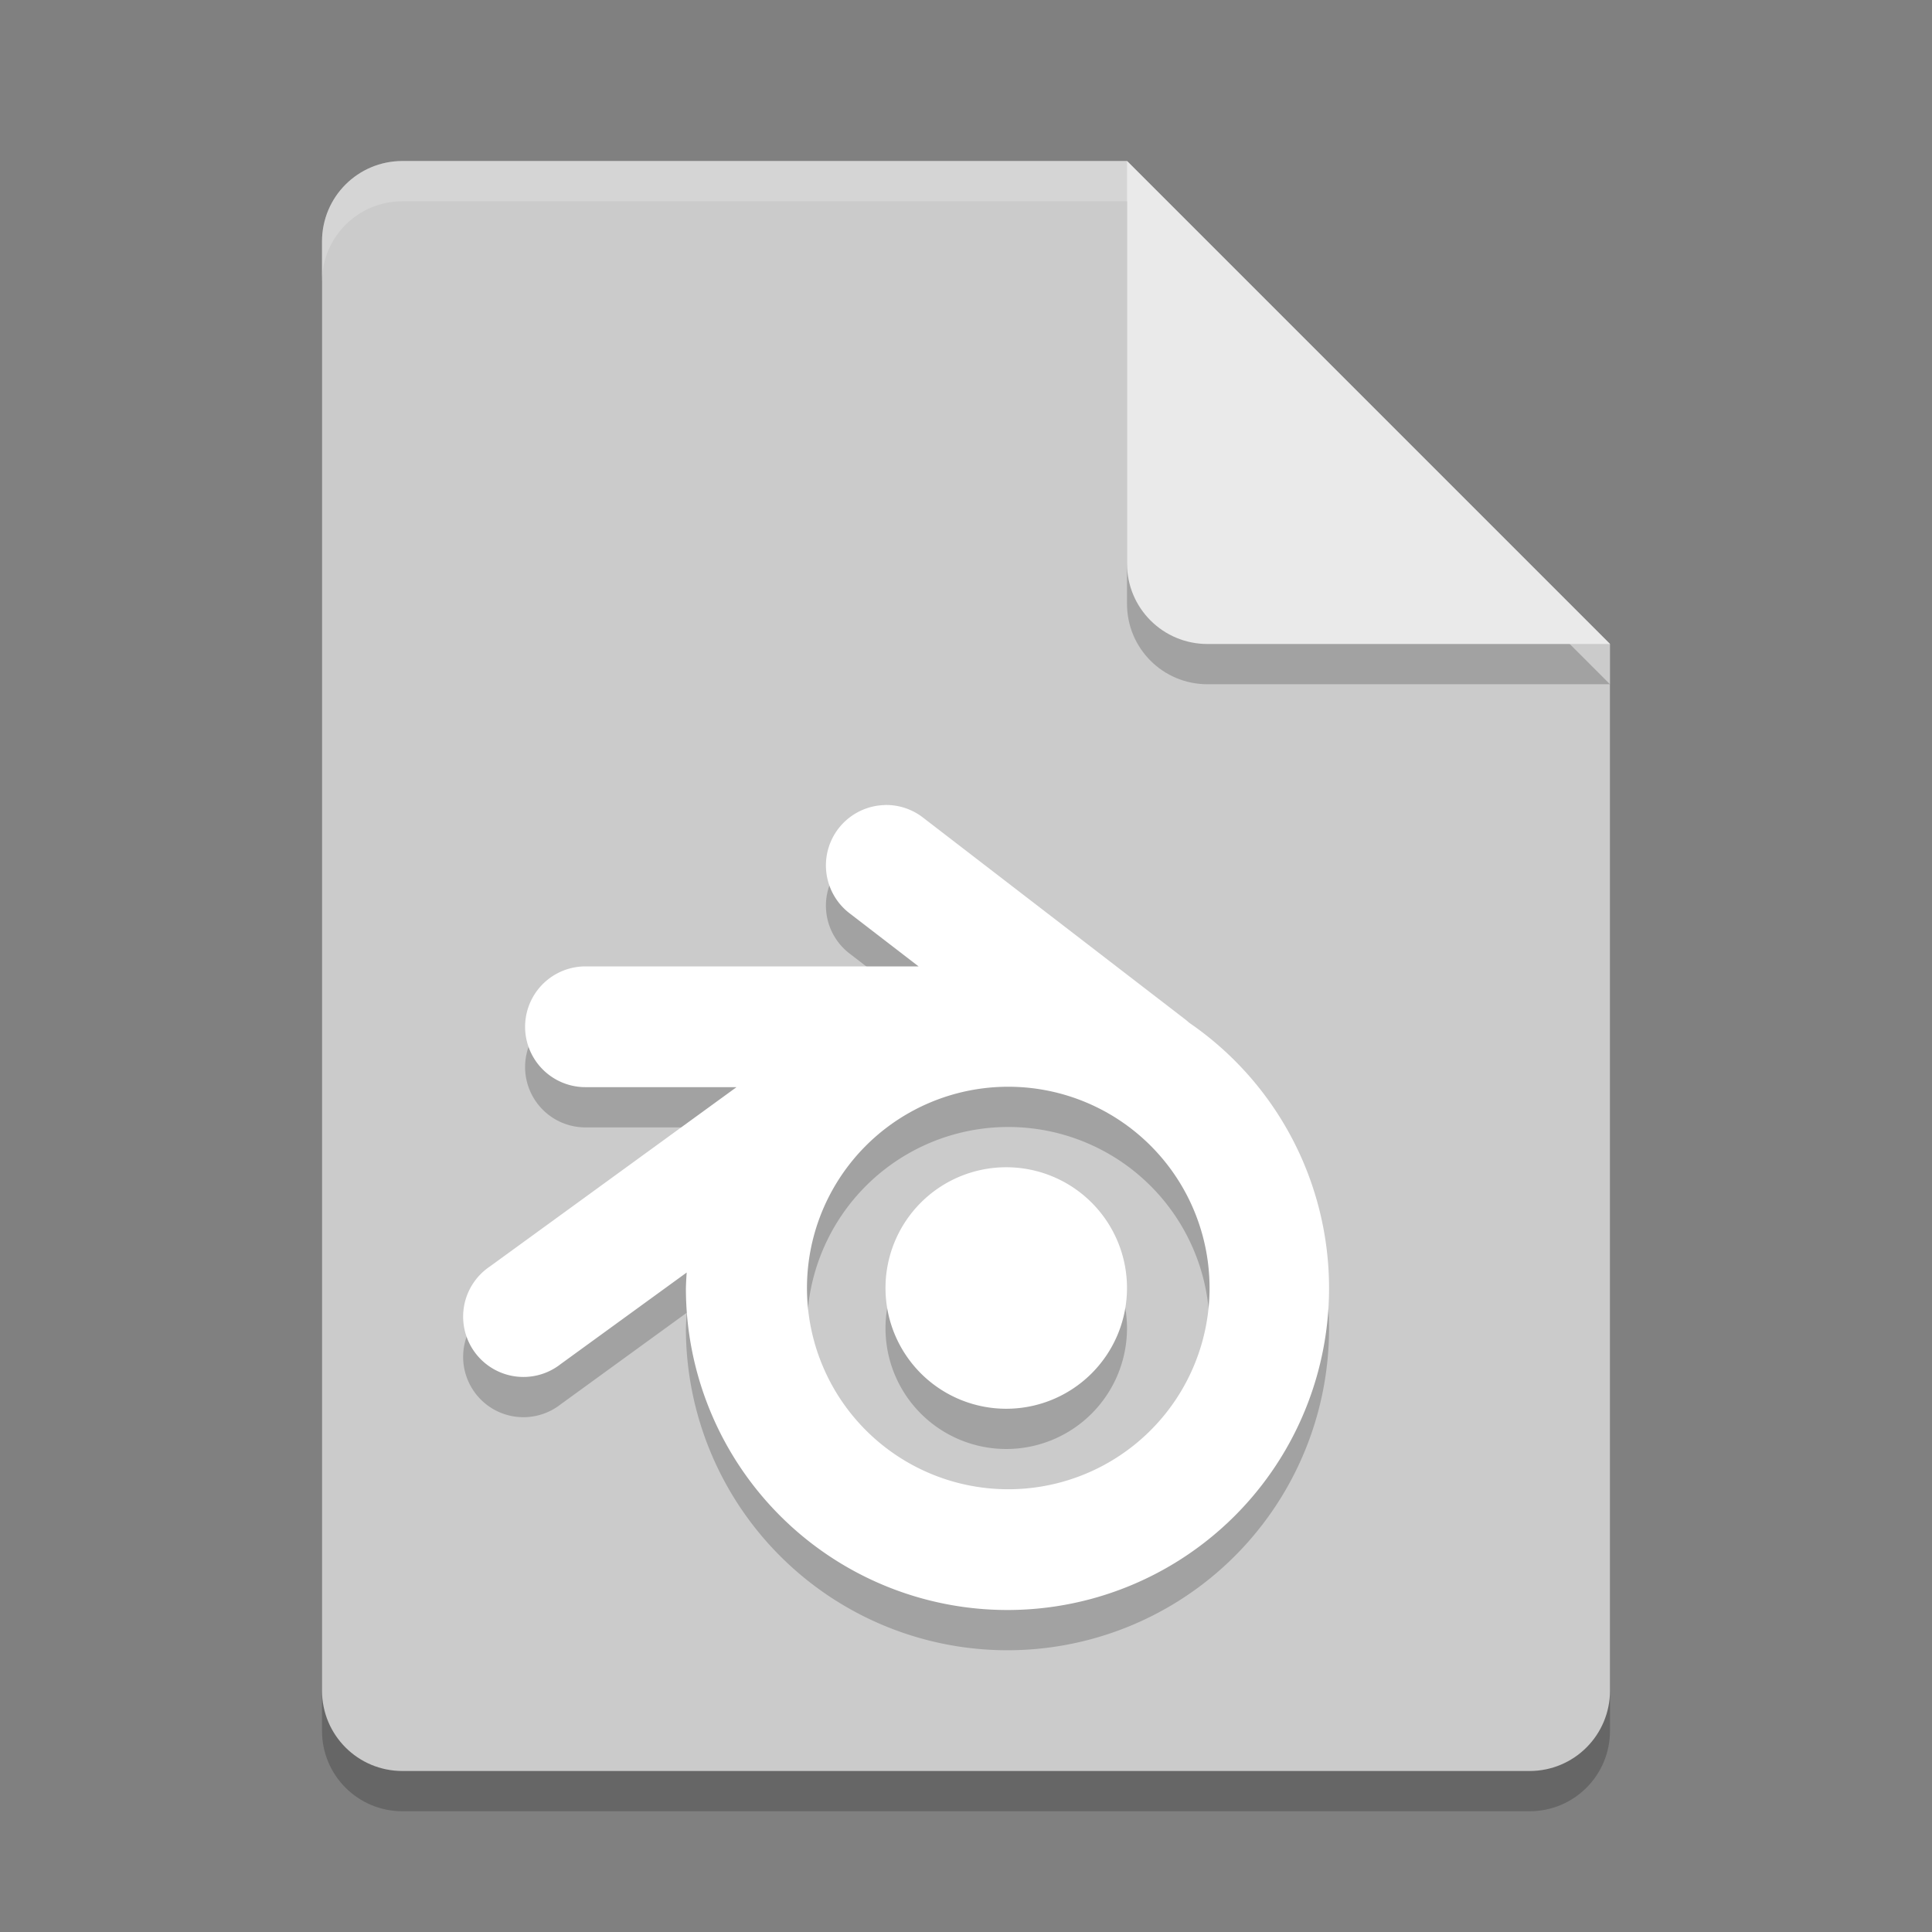 <svg xmlns="http://www.w3.org/2000/svg" width="48" height="48" version="1.1">
 <rect width="100%" height="100%" fill="#808080" stroke="none"/>
 <path style="opacity:0.2" d="M 10,5 C 8.892,5 8,5.892 8,7 l 0,36 c 0,1.108 0.892,2 2,2 l 28,0 c 1.108,0 2,-0.892 2,-2 L 40,17 28,5 Z"/>
 <path style="fill:#cbcbcb" d="M 10,4 C 8.892,4 8,4.892 8,6 l 0,36 c 0,1.108 0.892,2 2,2 l 28,0 c 1.108,0 2,-0.892 2,-2 L 40,16 28,4 Z"/>
 <path style="opacity:0.2" d="M 40,17 28,5 28,15 c 0,1.108 0.892,2 2,2 z"/>
 <path style="fill:#eaeaea" d="M 40,16 28,4 28,14 c 0,1.108 0.892,2 2,2 z"/>
 <path style="opacity:0.2;fill:#ffffff" d="M 10,4 C 8.892,4 8,4.892 8,6 L 8,7 C 8,5.892 8.892,5 10,5 L 28,5 28,4 10,4 Z"/>
 <path style="opacity:0.2" d="m 21.973,21 0,0.002 a 1.498,1.499 0 0 0 -0.852,2.699 l 1.701,1.309 -8.277,0 a 1.499,1.5 0 0 0 0,3 l 3.754,0 -6.133,4.459 a 1.498,1.499 0 1 0 1.76,2.424 l 3.135,-2.277 A 7.989,7.995 0 0 0 17.041,33.006 7.989,7.995 0 0 0 25.029,41 7.989,7.995 0 0 0 33.02,33.006 7.989,7.995 0 0 0 29.545,26.41 1.498,1.499 0 0 0 29.438,26.32 L 22.947,21.324 A 1.498,1.499 0 0 0 21.973,21 Z m 3.078,7 a 5,5 0 0 1 5,5 5,5 0 0 1 -5,5 5,5 0 0 1 -5.002,-5 5,5 0 0 1 5.002,-5 z M 25,30 a 3,3 0 0 0 -3,3 3,3 0 0 0 3,3 3,3 0 0 0 3,-3 3,3 0 0 0 -3,-3 z"/>
 <path style="fill:#ffffff" d="M 21.973 20 L 21.973 20.002 A 1.498 1.499 0 0 0 21.121 22.701 L 22.822 24.01 L 14.545 24.01 A 1.499 1.5 0 0 0 14.545 27.01 L 18.299 27.01 L 12.166 31.469 A 1.498 1.499 0 1 0 13.926 33.893 L 17.061 31.615 A 7.989 7.995 0 0 0 17.041 32.006 A 7.989 7.995 0 0 0 25.029 40 A 7.989 7.995 0 0 0 33.02 32.006 A 7.989 7.995 0 0 0 29.545 25.41 A 1.498 1.499 0 0 0 29.438 25.32 L 22.947 20.324 A 1.498 1.499 0 0 0 21.973 20 z M 25.051 27 A 5 5 0 0 1 30.051 32 A 5 5 0 0 1 25.051 37 A 5 5 0 0 1 20.049 32 A 5 5 0 0 1 25.051 27 z M 25 29 A 3 3 0 0 0 22 32 A 3 3 0 0 0 25 35 A 3 3 0 0 0 28 32 A 3 3 0 0 0 25 29 z"/>
</svg>
